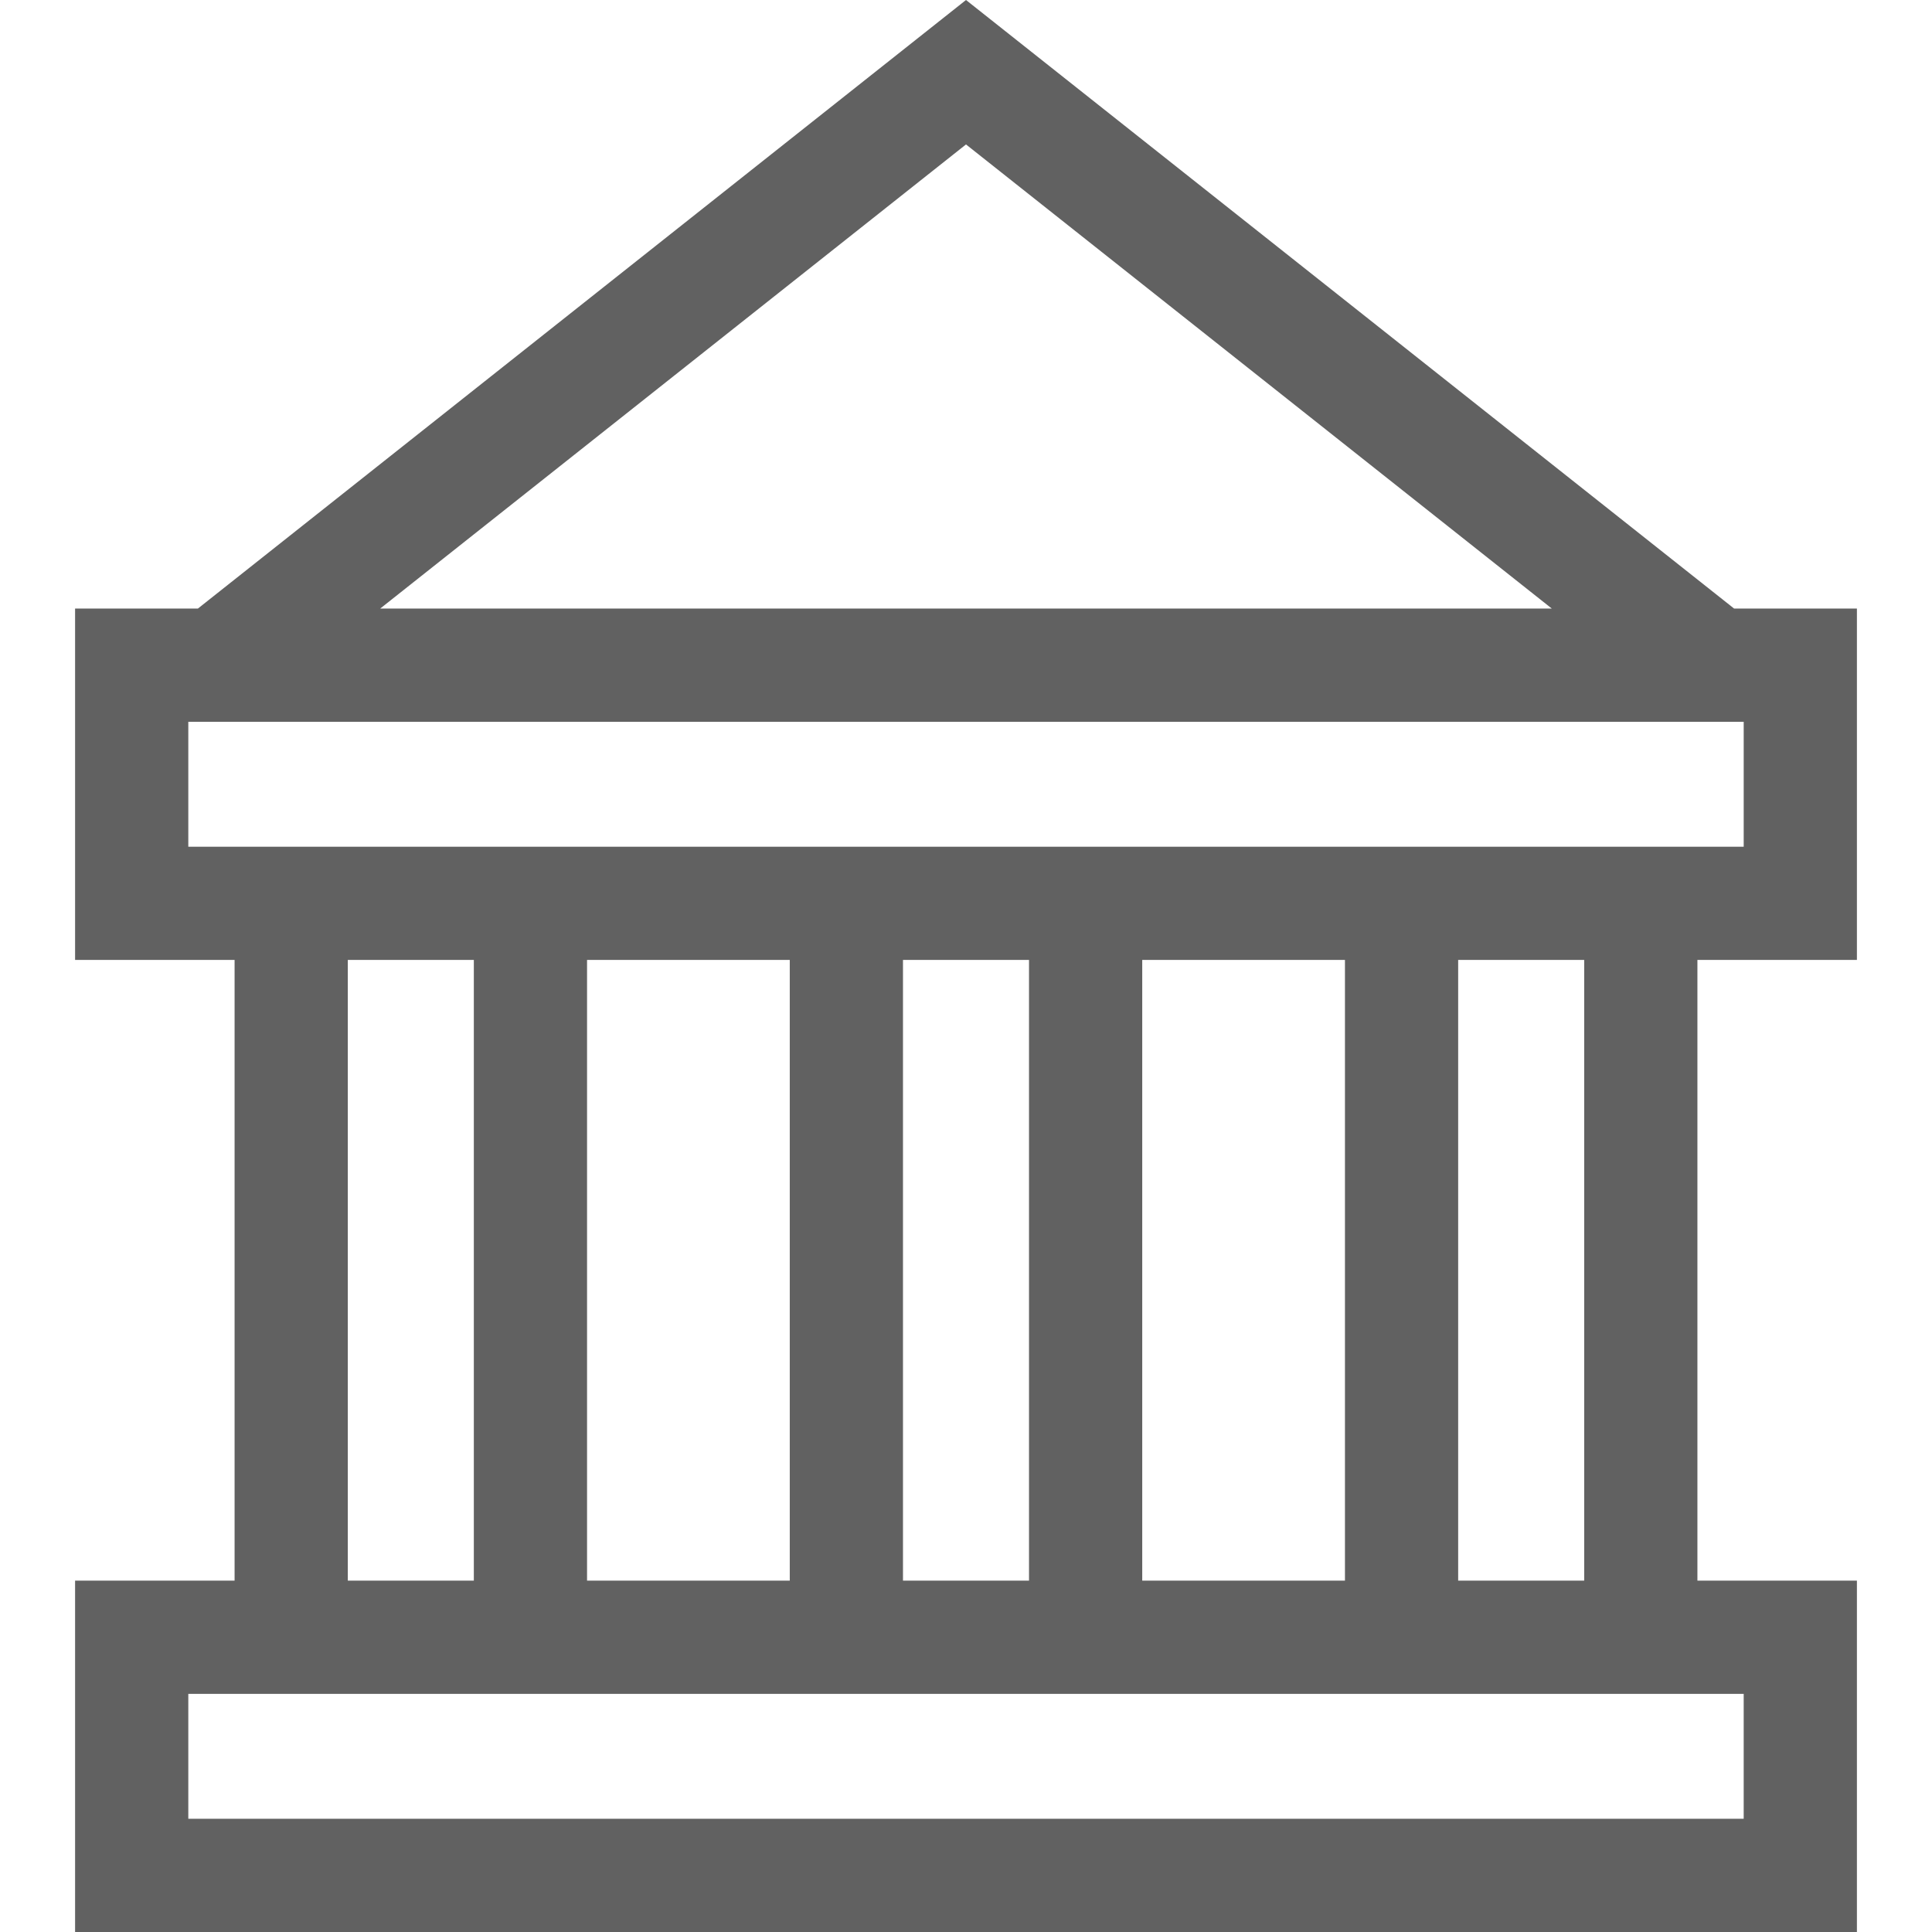 <svg xmlns="http://www.w3.org/2000/svg" fill="#616161" viewBox="0 0 512 512"><path d="M492.101 254.394v-93.116h-32.54L256.001 0 52.439 161.279h-32.54v93.116h42.269v164.49H19.899V512h472.202v-93.116h-42.269v-164.49h42.269zm-236.1-216.115l155.246 122.999H100.753L256.001 38.279zm206.097 410.609v33.109H49.902v-33.109h412.196zM92.172 418.884v-164.49h33.399v164.49H92.172zm63.402 0v-164.49h53.723v164.49h-53.723zm83.726 0v-164.49h33.399v164.49H239.3zm63.403 0v-164.49h53.723v164.49h-53.723zm83.726 0v-164.49h33.399v164.49h-33.399zM49.902 224.391v-33.109h412.196v33.109H49.902z"/></svg>